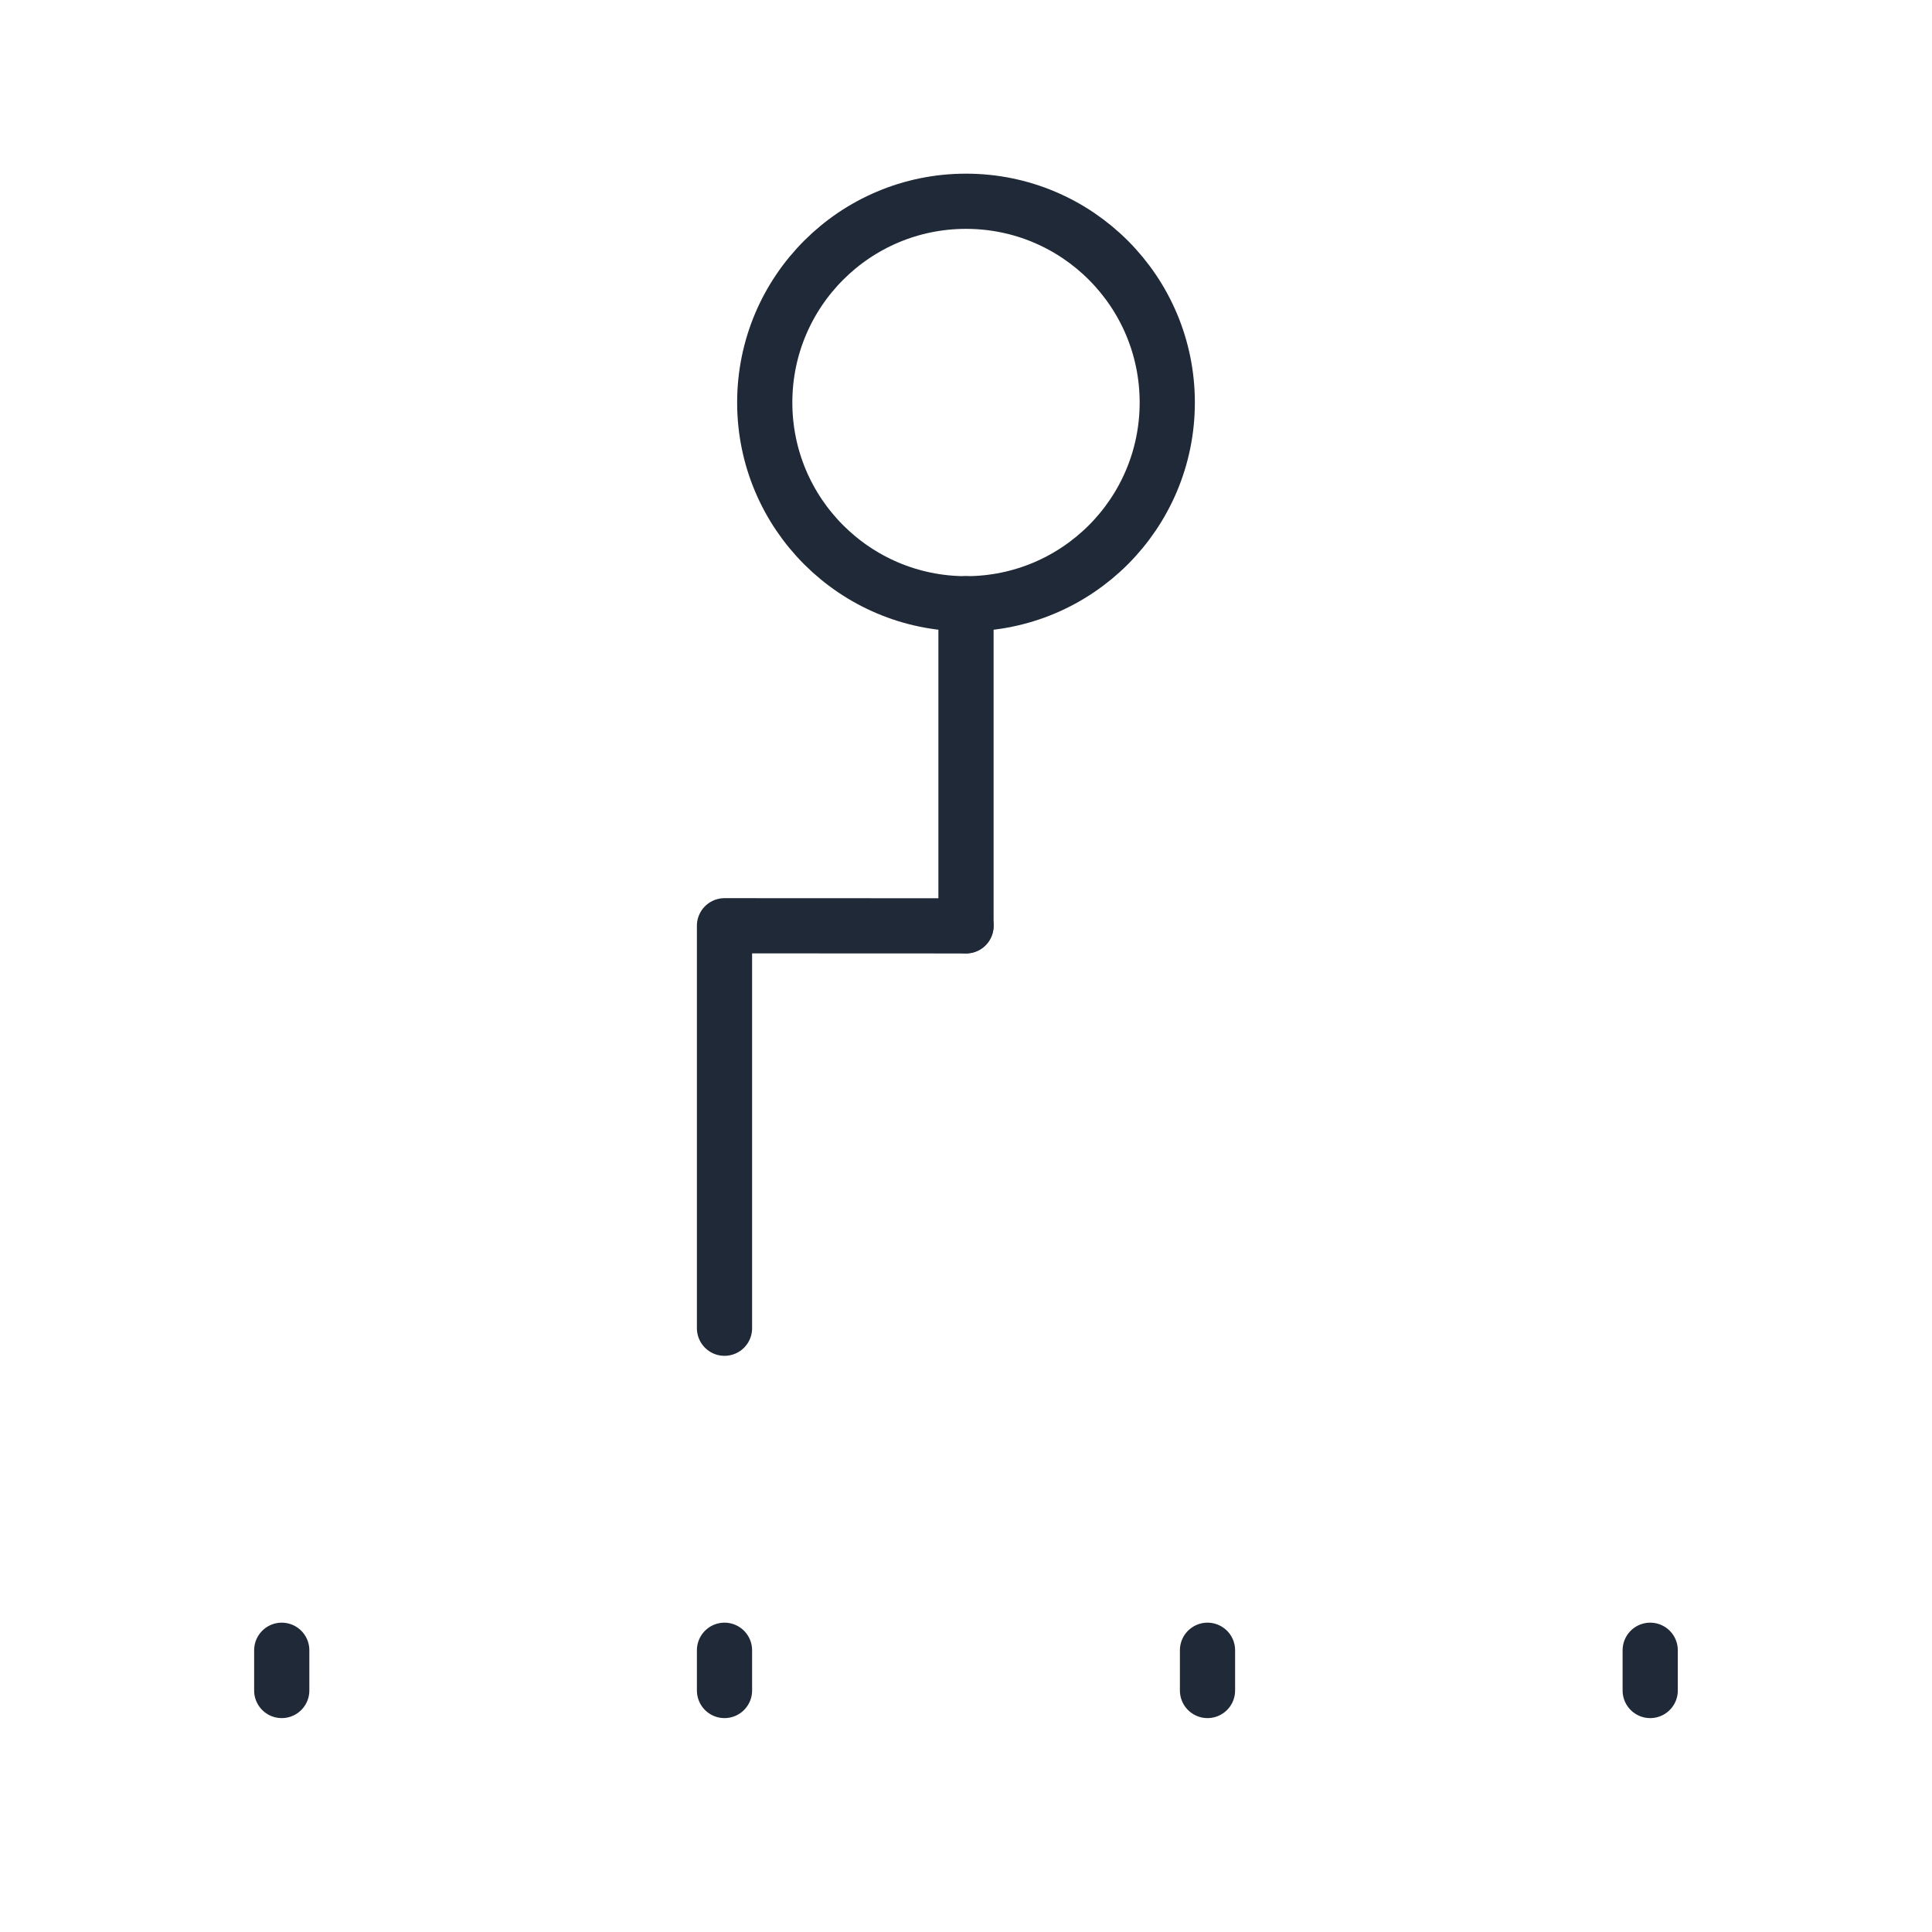 <svg width="35" height="35" viewBox="0 0 35 35" fill="none" xmlns="http://www.w3.org/2000/svg">
<path d="M17.5 10.938C19.514 10.938 21.146 9.305 21.146 7.292C21.146 5.278 19.514 3.646 17.5 3.646C15.487 3.646 13.854 5.278 13.854 7.292C13.854 9.305 15.487 10.938 17.5 10.938Z" stroke="#1F2937"/>
<path d="M17.5 10.938V16.771" stroke="#1F2937" stroke-linecap="round"/>
<path d="M13.125 24.062V16.771L17.5 16.773" stroke="#1F2937" stroke-linecap="round" stroke-linejoin="round"/>
<path d="M29.895 29.896V30.625" stroke="#1F2937" stroke-linecap="round"/>
<path d="M5.104 29.896V30.625" stroke="#1F2937" stroke-linecap="round"/>
<path d="M13.125 29.896V30.625" stroke="#1F2937" stroke-linecap="round"/>
<path d="M21.875 29.896V30.625" stroke="#1F2937" stroke-linecap="round"/>
</svg>
